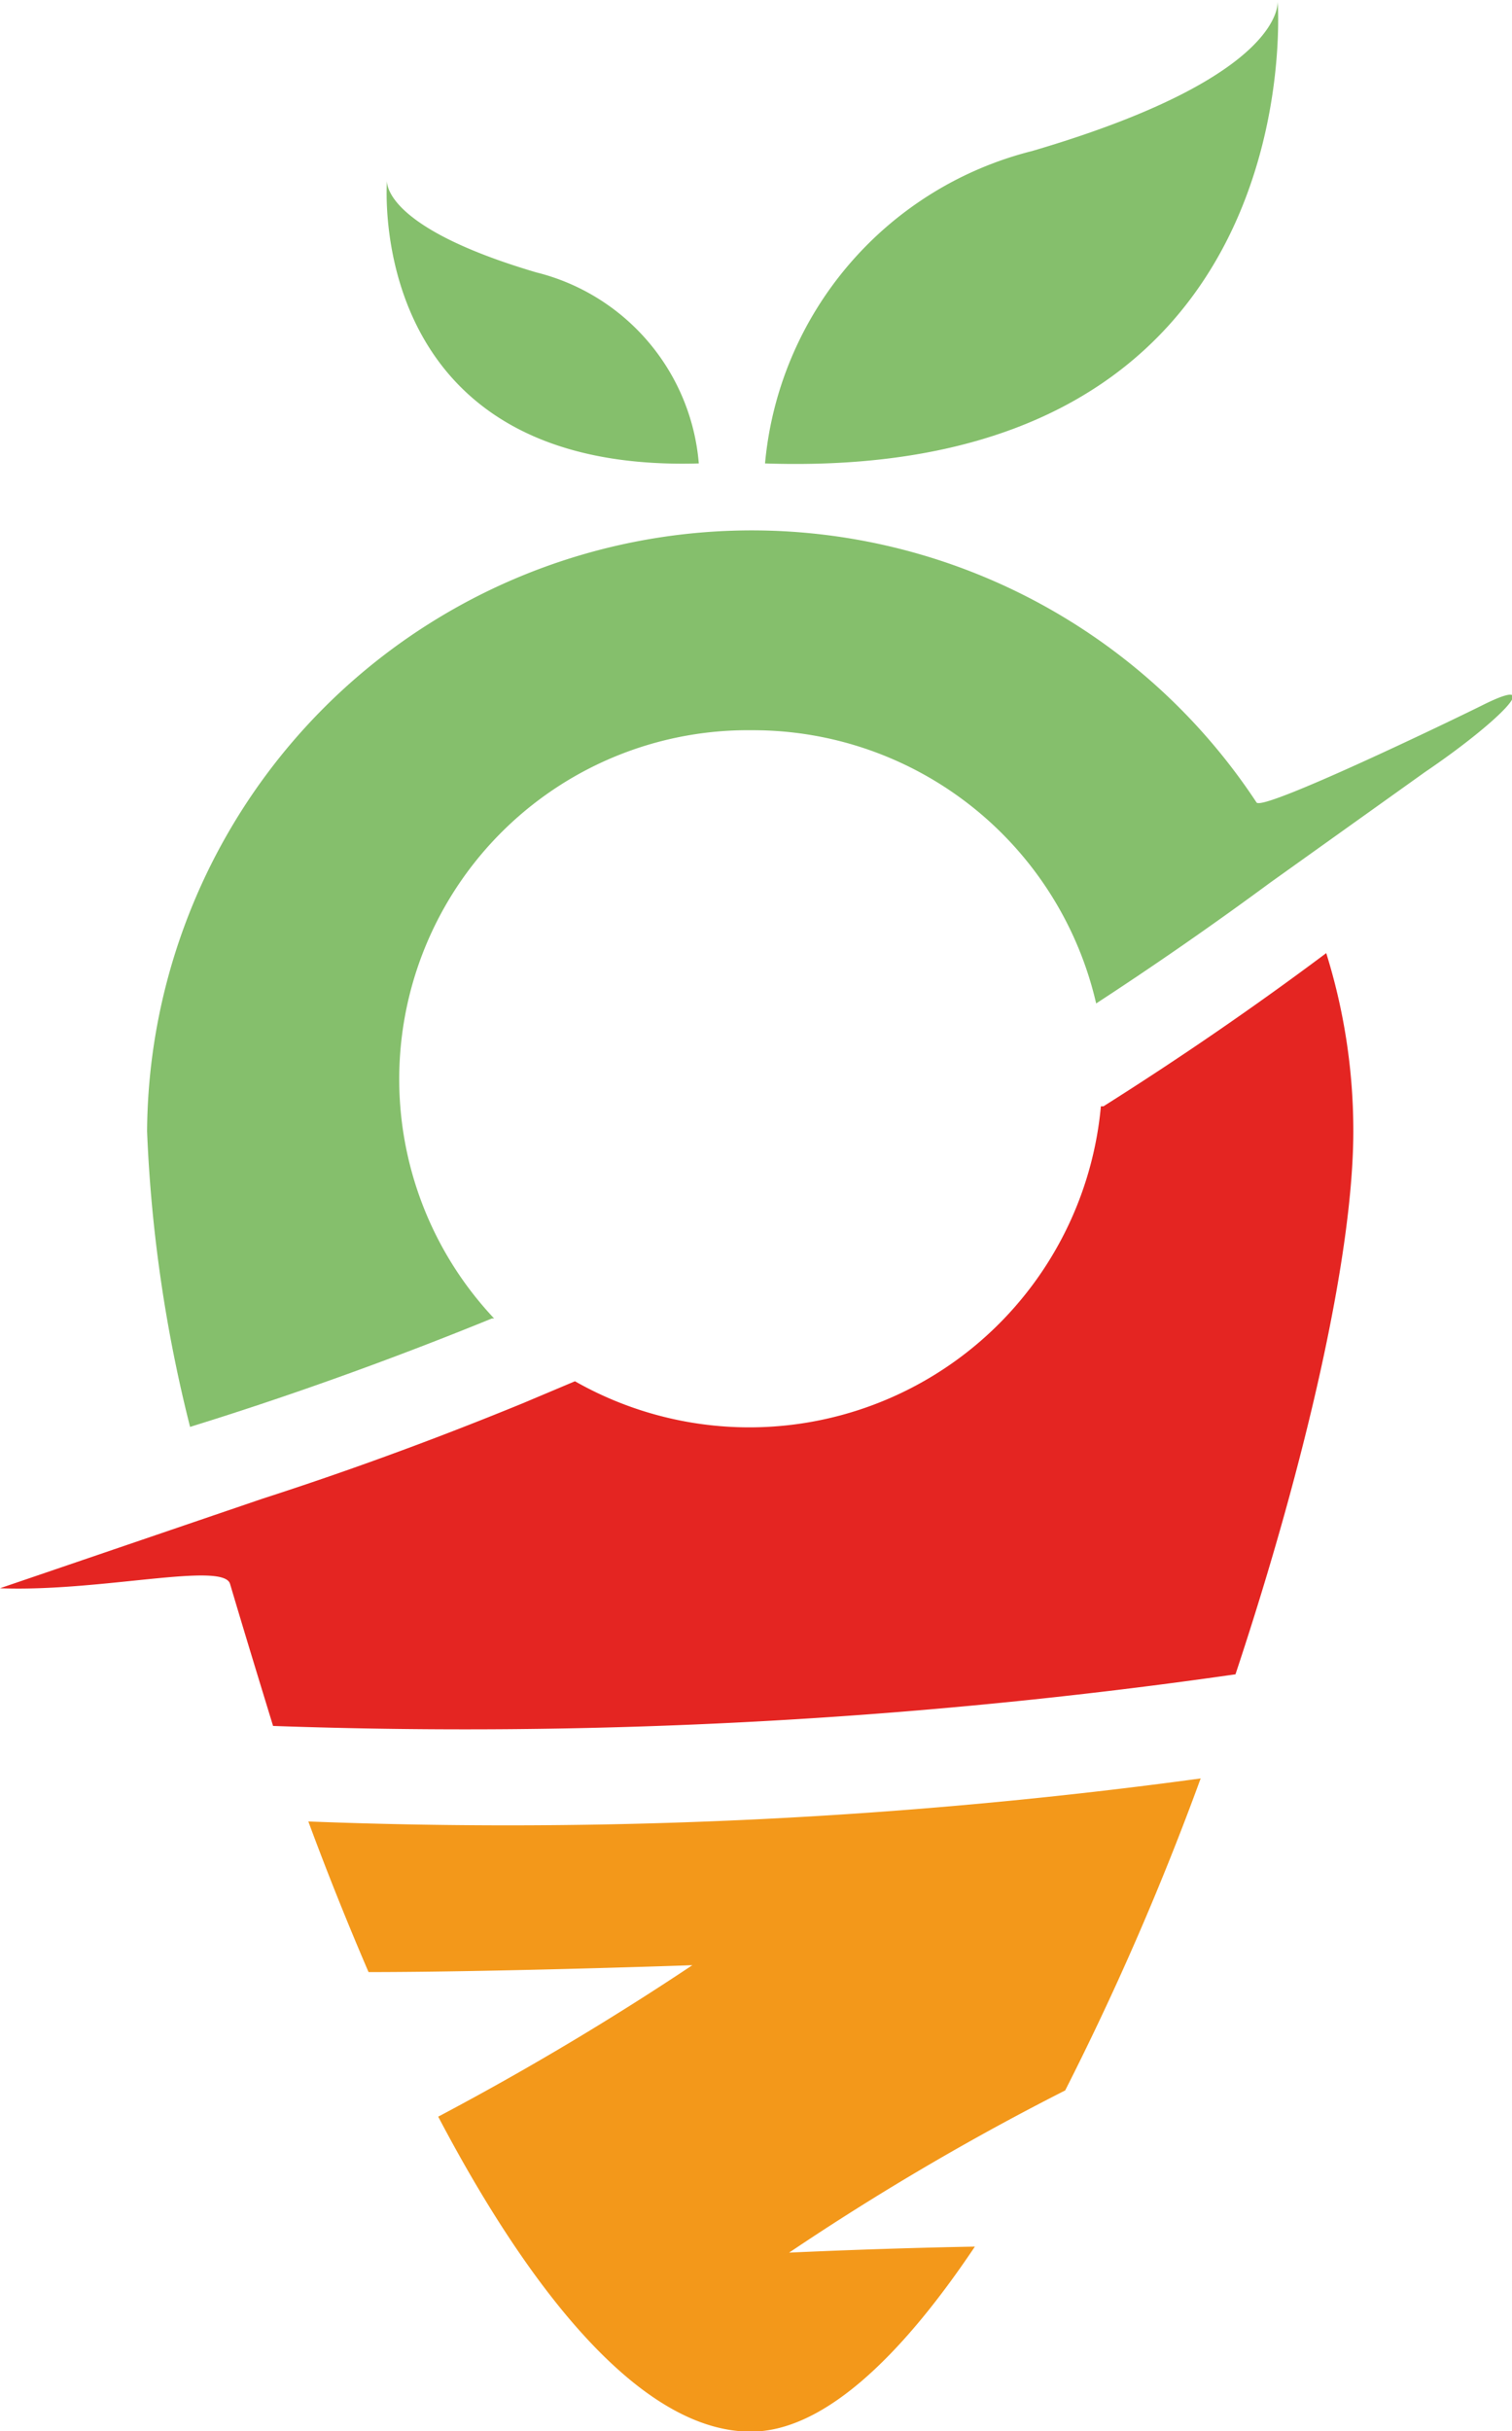 <svg xmlns="http://www.w3.org/2000/svg" viewBox="0 0 35.16 56.5"><defs><style>.cls-1{fill:#85bf6c;}.cls-2{fill:#e42522;}.cls-3{fill:#f3981a;}</style></defs><g id="Capa_2" data-name="Capa 2"><g id="Layer_1" data-name="Layer 1"><path class="cls-1" d="M16.25,10.77a5,5,0,0,0-3.78-4.44C8.81,5.25,9,4.18,9,4.18S8.42,11,16.25,10.77Z"/><path class="cls-1" d="M11.44,30.64l.05,0a8.11,8.11,0,0,1,6-13.67,8.19,8.19,0,0,1,8,6.35q2.07-1.35,4.05-2.81l3.6-2.57c1.67-1.13,2.86-2.31,1.35-1.56-.62.31-5.12,2.48-5.27,2.27A14.06,14.06,0,0,0,3.42,26.29a33.39,33.39,0,0,0,1,6.87C6.49,32.52,8.89,31.68,11.44,30.64Z"/><path class="cls-2" d="M5.35,36.81c.32,1.08.66,2.19,1,3.3a126.08,126.08,0,0,0,22.38-1.2c1.66-5,2.74-9.79,2.74-12.62a13.84,13.84,0,0,0-.63-4.14c-1.67,1.25-3.39,2.43-5.18,3.56l-.06,0a8.21,8.21,0,0,1-12.23,6.39l-1.21.51c-2.22.91-4.26,1.64-6.06,2.22L0,36.91C2.32,37,5.2,36.28,5.35,36.81Z"/><path class="cls-3" d="M18.35,52.35a60.65,60.65,0,0,1,6.42-3.77,66.16,66.16,0,0,0,3.15-7.25,119.58,119.58,0,0,1-20.75,1c.44,1.19.91,2.36,1.4,3.5,2.95,0,7.53-.16,7.53-.16a67.69,67.69,0,0,1-5.91,3.52c2.24,4.26,4.8,7.32,7.27,7.32,1.66,0,3.46-1.69,5.21-4.3C20.42,52.25,18.35,52.35,18.35,52.35Z"/><path class="cls-1" d="M17.79,10.77A8.26,8.26,0,0,1,24,3.51C30,1.75,29.71,0,29.71,0S30.59,11.2,17.79,10.77Z"/></g></g></svg>